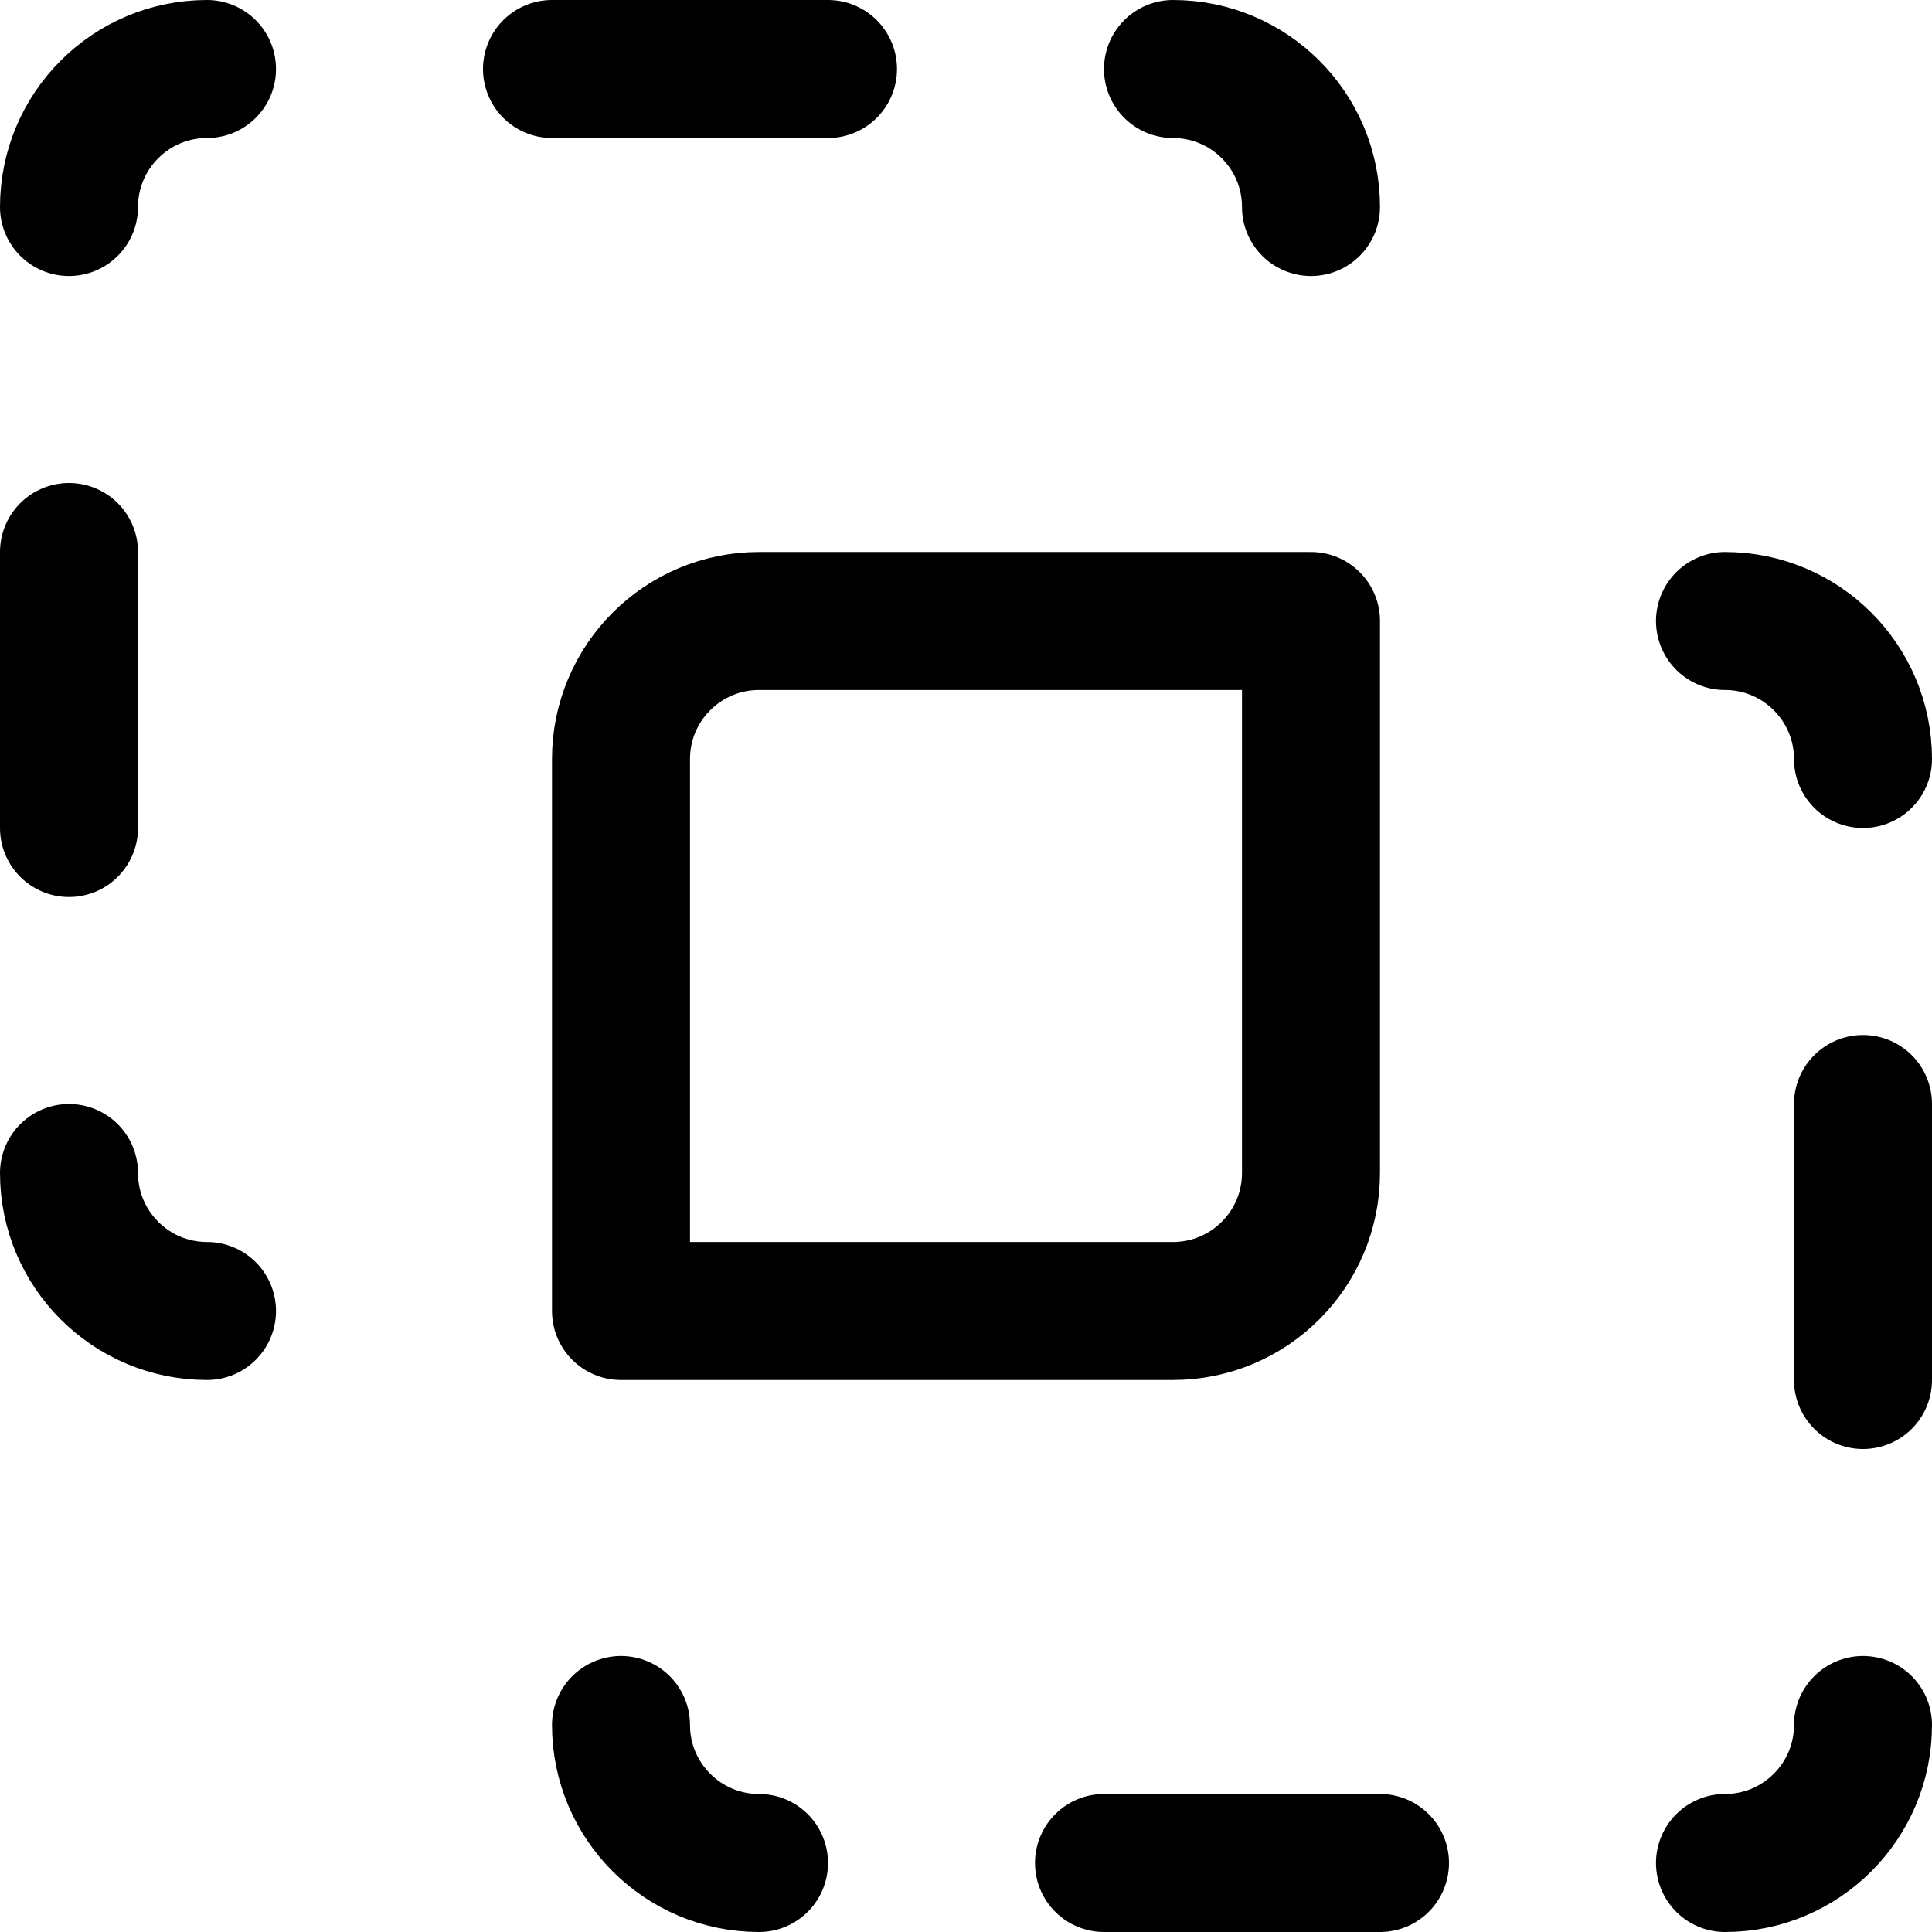 <svg xmlns="http://www.w3.org/2000/svg" width="14" height="14" viewBox="0 0 14 14"><g fill="none" fill-rule="evenodd" stroke-linecap="round" stroke-linejoin="round"><path stroke="#000001" d="M.5 8.5C.5 9.052.948 9.5 1.5 9.5M1.5.5C.948.5.5.948.5 1.5M9.5 1.5C9.5.948 9.052.5 8.5.5"/><line x1="4" x2="6" y1=".5" y2=".5" stroke="#000001"/><line x1=".5" x2=".5" y1="4" y2="6" stroke="#000001"/><path stroke="#000001" d="M4.5 12.5C4.5 13.052 4.948 13.5 5.5 13.5M13.5 5.5C13.5 4.948 13.052 4.5 12.5 4.5M12.5 13.5C13.052 13.5 13.5 13.052 13.5 12.5"/><line x1="8" x2="10" y1="13.5" y2="13.5" stroke="#000001"/><line x1="13.5" x2="13.5" y1="8" y2="10" stroke="#000001"/><path stroke="#000001" d="M9.5,8.5 L9.5,4.5 L5.5,4.5 C4.948,4.5 4.5,4.948 4.5,5.5 L4.5,9.5 L8.5,9.5 C9.052,9.5 9.5,9.052 9.5,8.5 Z"/></g></svg>
